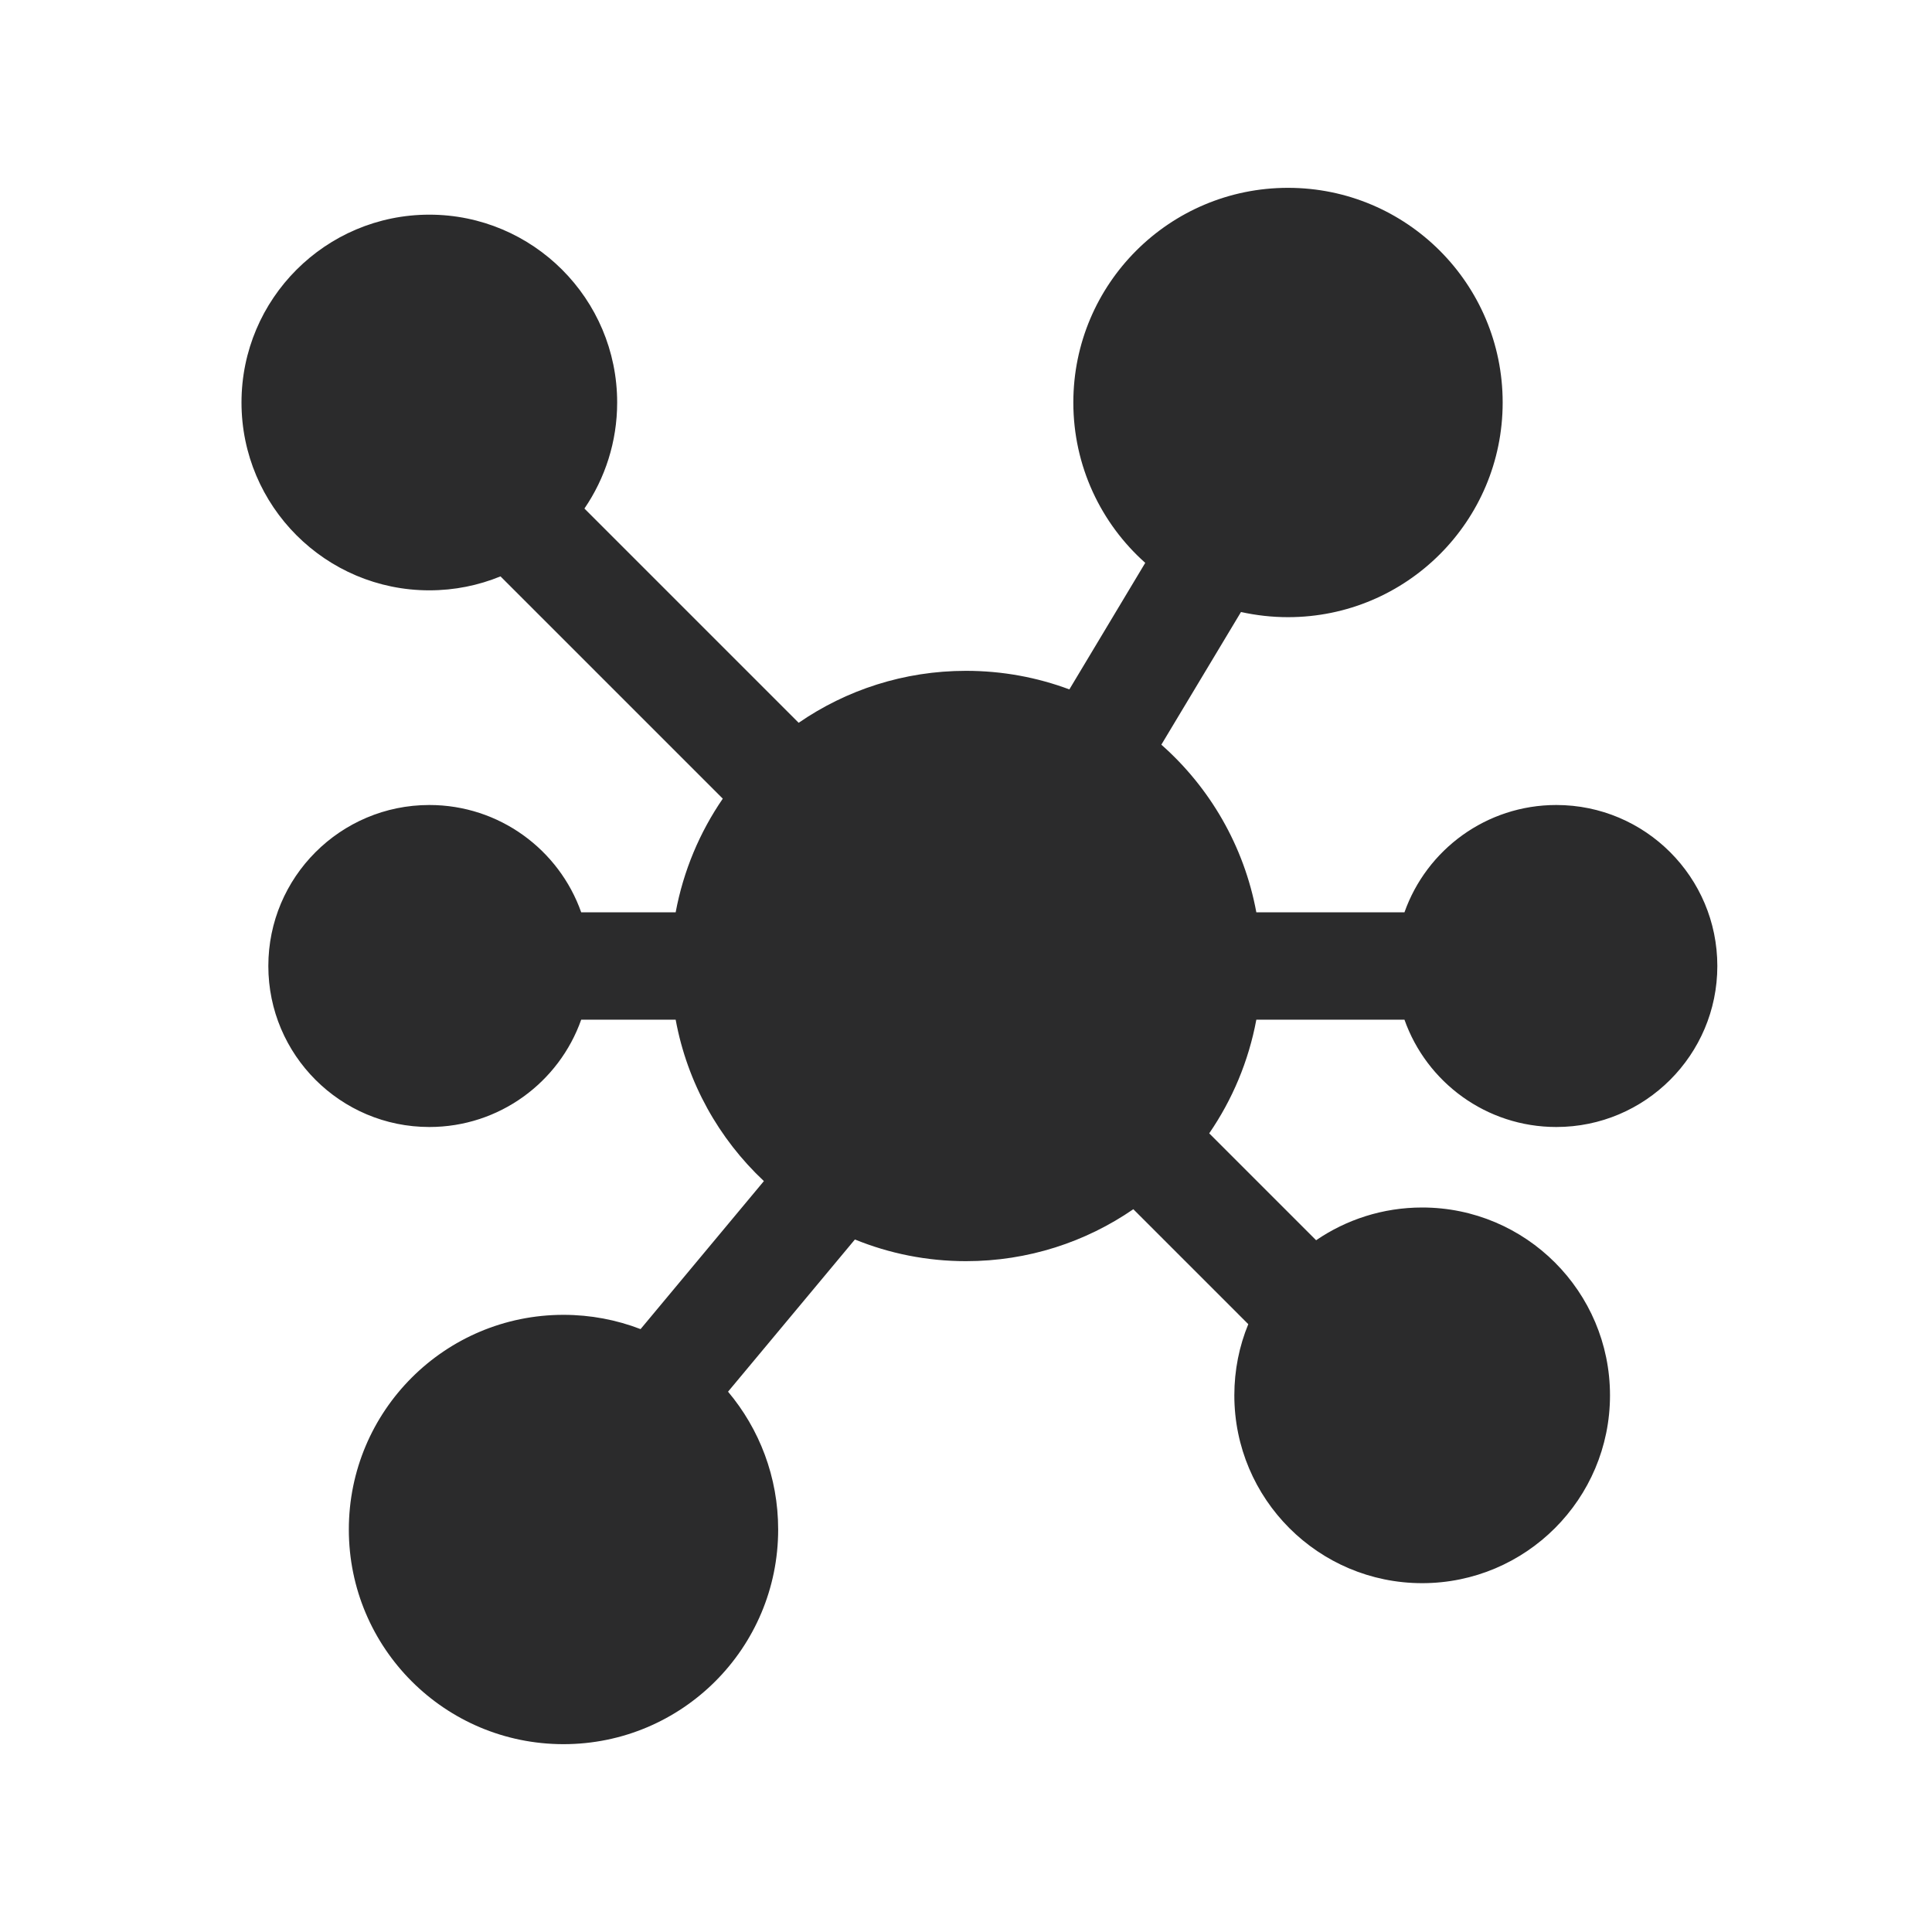 <svg width="18" height="18" viewBox="0 0 18 18" fill="none" xmlns="http://www.w3.org/2000/svg">
<path fill-rule="evenodd" clip-rule="evenodd" d="M10 3.75C10 2.645 10.895 1.75 12 1.75C13.105 1.75 14 2.645 14 3.75C14 4.855 13.105 5.75 12 5.75C11.85 5.75 11.703 5.733 11.562 5.702L10.82 6.938C11.272 7.337 11.591 7.883 11.705 8.5H13.085C13.291 7.917 13.847 7.5 14.5 7.5C15.328 7.5 16 8.172 16 9C16 9.828 15.328 10.5 14.5 10.5C13.847 10.5 13.291 10.083 13.085 9.5H11.705C11.633 9.887 11.481 10.246 11.266 10.559L12.262 11.555C12.543 11.363 12.883 11.25 13.25 11.25C14.216 11.25 15 12.034 15 13C15 13.966 14.216 14.75 13.25 14.75C12.284 14.75 11.5 13.966 11.5 13C11.5 12.765 11.546 12.541 11.63 12.337L10.559 11.266C10.116 11.571 9.579 11.75 9 11.75C8.634 11.75 8.284 11.678 7.965 11.548L6.783 12.966C7.075 13.313 7.25 13.761 7.25 14.25C7.25 15.355 6.355 16.25 5.25 16.25C4.145 16.25 3.25 15.355 3.25 14.25C3.25 13.145 4.145 12.25 5.25 12.25C5.503 12.25 5.745 12.297 5.968 12.383L7.117 11.004C6.698 10.611 6.403 10.088 6.295 9.5H5.415C5.209 10.083 4.653 10.5 4 10.5C3.172 10.5 2.5 9.828 2.5 9C2.5 8.172 3.172 7.5 4 7.5C4.653 7.5 5.209 7.917 5.415 8.5H6.295C6.367 8.113 6.519 7.754 6.734 7.441L4.663 5.37C4.458 5.454 4.235 5.5 4 5.5C3.034 5.5 2.25 4.716 2.25 3.75C2.25 2.784 3.034 2 4 2C4.966 2 5.75 2.784 5.75 3.75C5.75 4.116 5.637 4.457 5.445 4.738L7.441 6.734C7.884 6.429 8.421 6.25 9 6.25C9.339 6.25 9.663 6.311 9.963 6.423L10.67 5.244C10.259 4.878 10 4.344 10 3.75Z" fill="#2B2B2C"/>
</svg>
